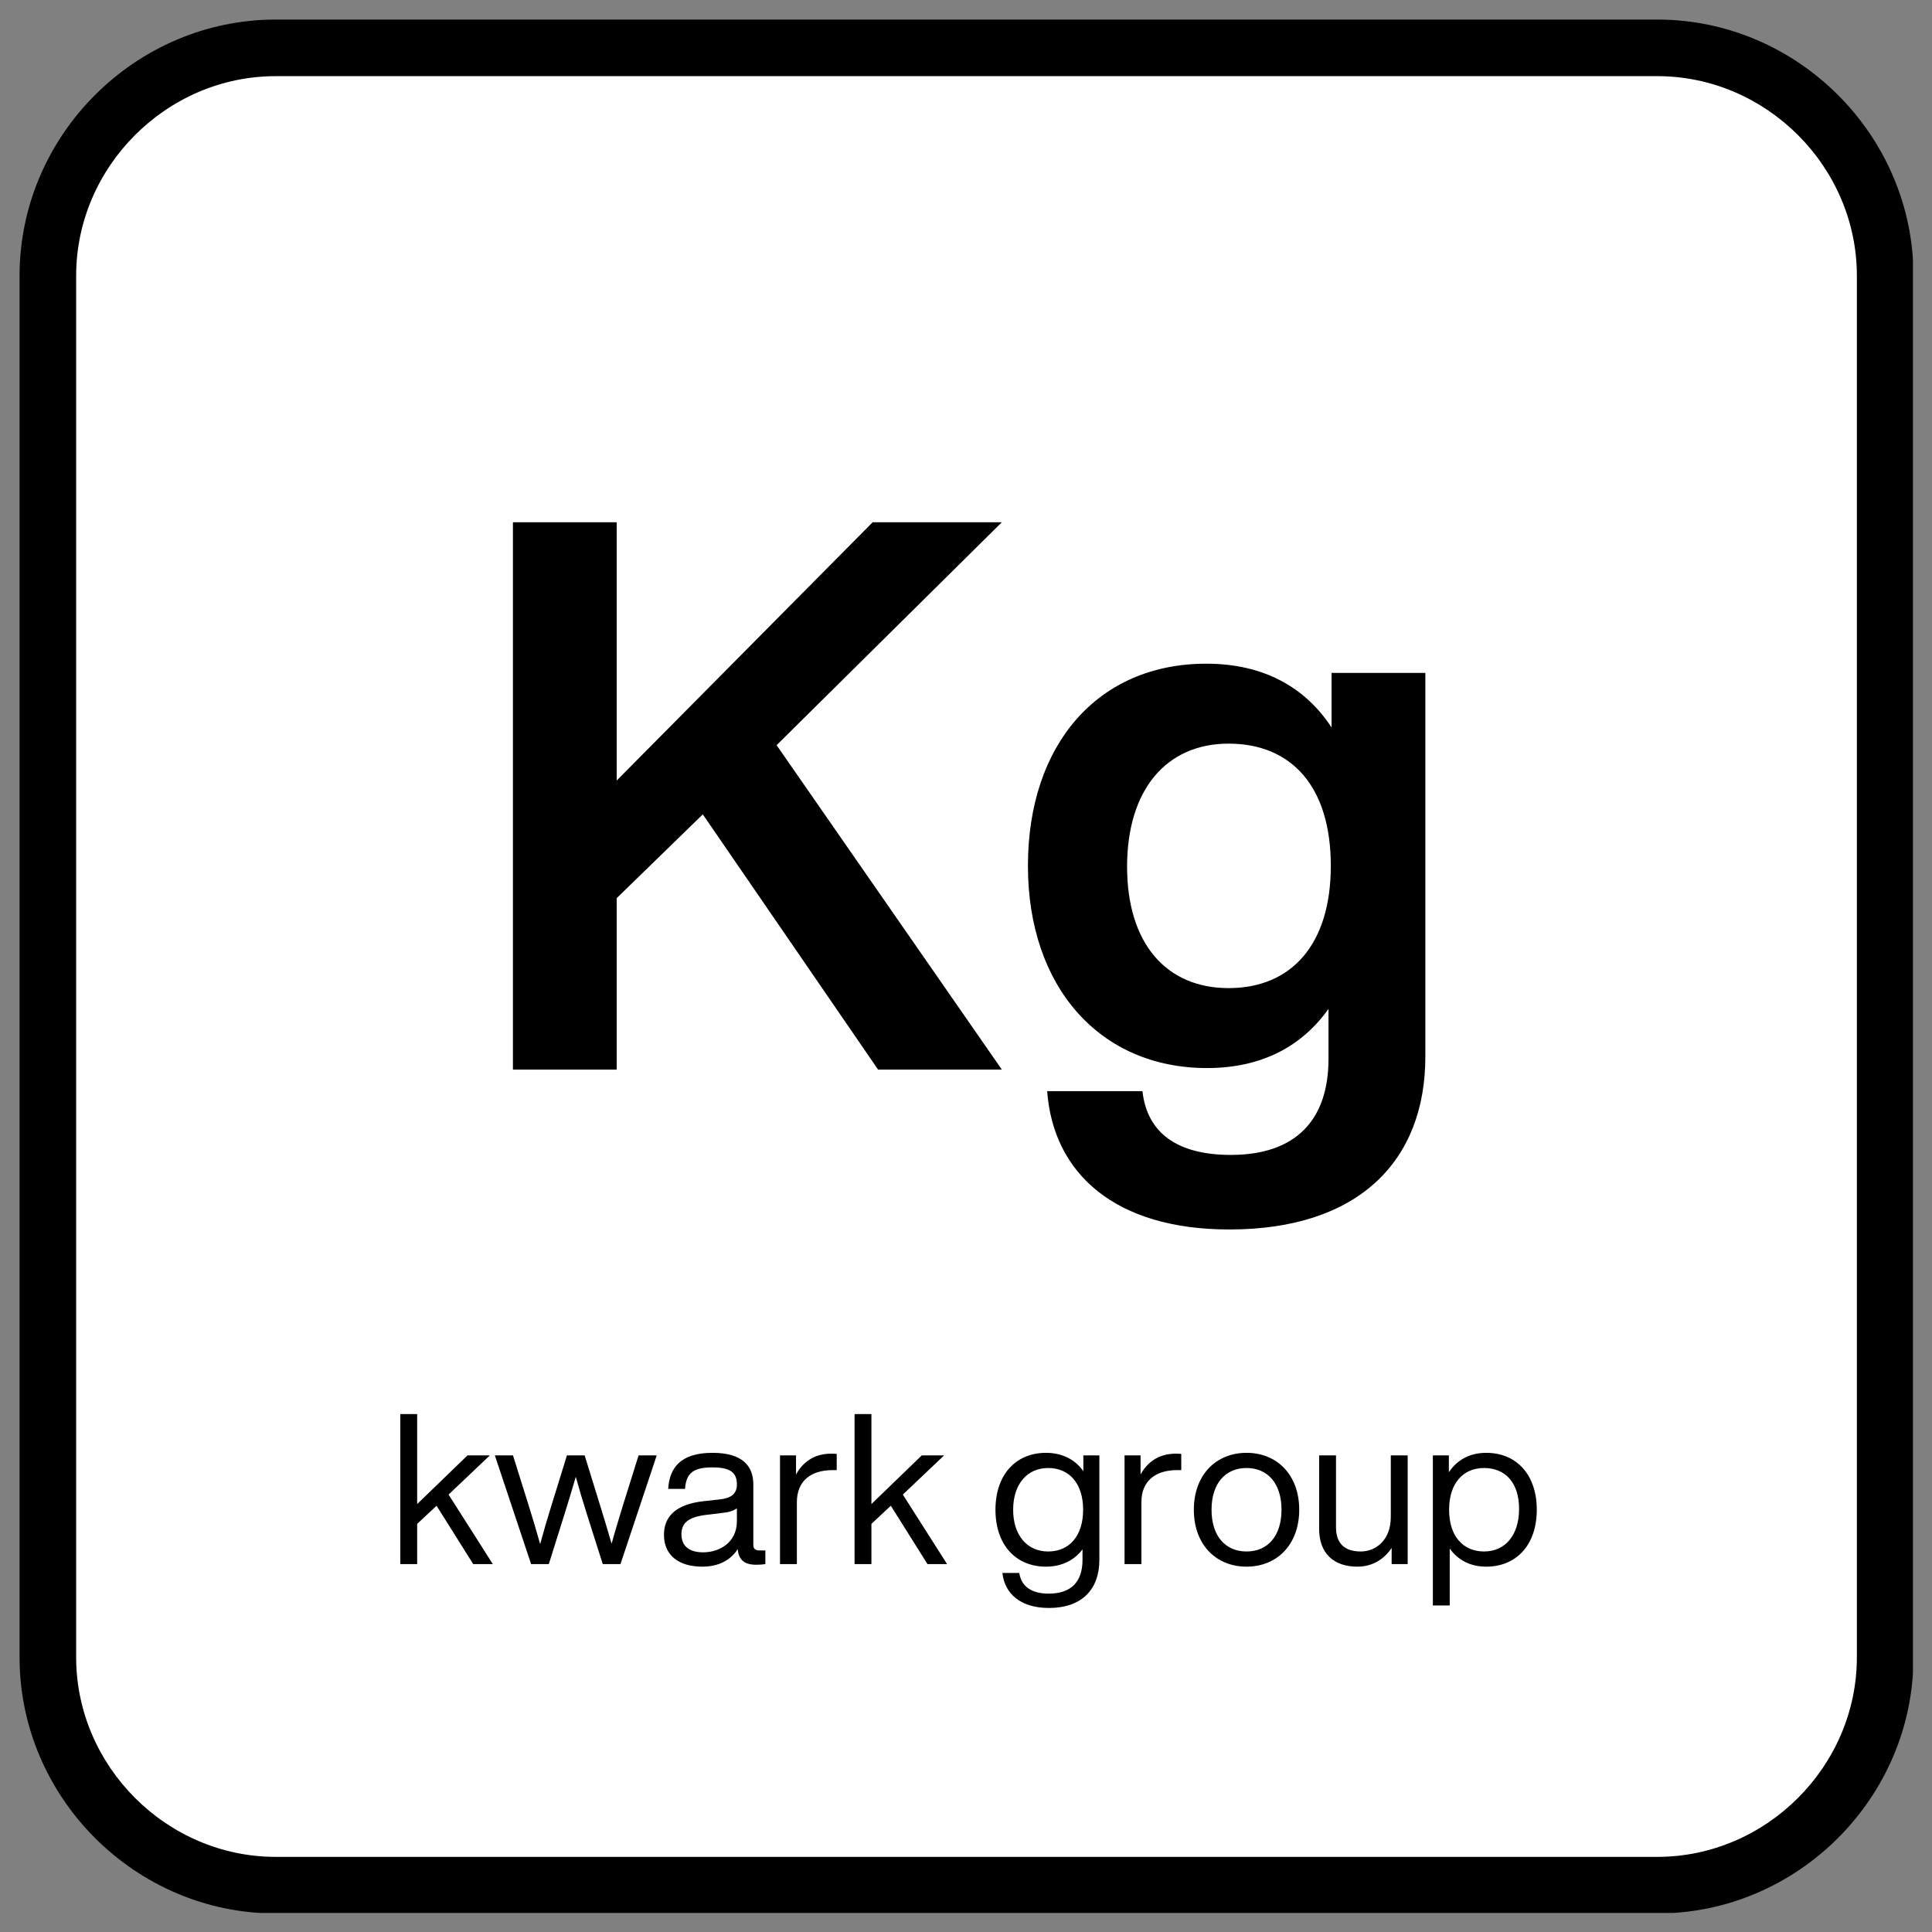 <svg xmlns="http://www.w3.org/2000/svg" xmlns:xlink="http://www.w3.org/1999/xlink" width="500" zoomAndPan="magnify" viewBox="0 0 375 375" height="500" preserveAspectRatio="xMidYMid meet" version="1.0"><rect x="0" y="0" width="375" height="375" fill="#808080" stroke="none"/><defs><g/><clipPath id="deaba790cd"><path d="M 6.75 7.297 L 368.25 7.297 L 368.25 368.797 L 6.75 368.797 Z M 6.75 7.297 " clip-rule="nonzero"/></clipPath><clipPath id="745f1b0a0f"><path d="M 7.297 7.297 L 368.797 7.297 L 368.797 368.797 L 7.297 368.797 Z M 7.297 7.297 " clip-rule="nonzero"/></clipPath><clipPath id="3acbd8400b"><path d="M 3.797 3.797 L 371.297 3.797 L 371.297 371.297 L 3.797 371.297 Z M 3.797 3.797 " clip-rule="nonzero"/></clipPath></defs><g clip-path="url(#deaba790cd)"><path fill="#ffffff" d="M 66.531 368.996 L 308.668 368.996 C 341.629 368.996 368.449 342.176 368.449 309.215 L 368.449 67.074 C 368.449 34.113 341.633 7.297 308.668 7.297 L 66.531 7.297 C 33.566 7.297 6.75 34.113 6.75 67.074 L 6.75 309.211 C 6.75 342.176 33.566 368.996 66.531 368.996 Z M 66.531 368.996 " fill-opacity="1" fill-rule="nonzero"/></g><g clip-path="url(#745f1b0a0f)"><path fill="#ffffff" d="M 67.074 368.996 L 309.211 368.996 C 342.176 368.996 368.992 342.176 368.992 309.215 L 368.992 67.074 C 368.996 34.113 342.176 7.297 309.215 7.297 L 67.074 7.297 C 34.113 7.297 7.297 34.113 7.297 67.074 L 7.297 309.211 C 7.297 342.176 34.113 368.996 67.074 368.996 Z M 67.074 368.996 " fill-opacity="1" fill-rule="nonzero"/></g><g clip-path="url(#3acbd8400b)"><path fill="#000000" d="M 321.68 3.797 L 53.52 3.797 C 26.277 3.797 3.797 26.277 3.797 53.52 L 3.797 321.68 C 3.797 348.922 26.277 371.402 53.52 371.402 L 321.68 371.402 C 348.922 371.402 371.402 348.922 371.402 321.68 L 371.402 53.52 C 371.402 26.277 348.922 3.797 321.68 3.797 Z M 360.418 57.254 L 360.418 321.68 C 360.418 342.844 342.844 360.418 321.68 360.418 L 53.52 360.418 C 32.355 360.418 14.781 342.844 14.781 321.68 L 14.781 53.52 C 14.781 32.355 32.355 14.781 53.52 14.781 L 321.68 14.781 C 342.844 14.781 360.418 32.355 360.418 53.52 Z M 360.418 57.254 " fill-opacity="1" fill-rule="nonzero"/></g><g fill="#000000" fill-opacity="1"><g transform="translate(90.902, 207.606)"><g><path d="M 78.484 -106.238 L 28.797 -56.105 L 28.797 -106.238 L 8.656 -106.238 L 8.656 0 L 28.797 0 L 28.797 -33.273 L 45.512 -49.539 L 79.531 0 L 103.555 0 L 59.836 -62.969 L 103.555 -106.238 Z M 78.484 -106.238 "/></g></g></g><g fill="#000000" fill-opacity="1"><g transform="translate(195.341, 207.606)"><g><path d="M 63.117 -66.398 C 58.043 -74.16 49.984 -78.785 38.797 -78.785 C 17.758 -78.785 4.18 -63.117 4.18 -39.543 C 4.18 -16.113 18.055 -0.297 38.945 -0.297 C 49.688 -0.297 57.445 -4.625 62.52 -11.789 L 62.52 -2.09 C 62.52 9.996 55.953 16.562 43.57 16.562 C 33.273 16.562 27.305 12.383 26.41 4.18 L 7.91 4.18 C 9.102 20.145 21.039 31.035 43.273 31.035 C 68.34 31.035 81.32 17.758 81.32 -2.535 L 81.32 -76.992 L 63.117 -76.992 Z M 43.121 -15.816 C 31.035 -15.816 23.426 -24.473 23.426 -39.391 C 23.426 -54.312 31.035 -63.266 43.121 -63.266 C 55.359 -63.266 62.969 -54.91 62.969 -39.543 C 62.969 -24.32 55.359 -15.816 43.121 -15.816 Z M 43.121 -15.816 "/></g></g></g><g fill="#000000" fill-opacity="1"><g transform="translate(75.244, 303.595)"><g><path d="M 20.414 0 L 11.824 -13.5 L 19.84 -21.109 L 15.504 -21.109 L 5.727 -11.66 L 5.727 -29.129 L 2.453 -29.129 L 2.453 0 L 5.727 0 L 5.727 -7.812 L 9.492 -11.332 L 16.609 0 Z M 20.414 0 "/></g></g></g><g fill="#000000" fill-opacity="1"><g transform="translate(95.846, 303.595)"><g><path d="M 25.121 -11.578 C 24.344 -9.043 23.566 -6.504 22.867 -3.969 C 22.133 -6.504 21.355 -9.043 20.578 -11.578 L 17.633 -21.109 L 14.195 -21.109 L 11.25 -11.578 C 10.434 -9 9.695 -6.465 9 -3.887 C 8.266 -6.465 7.527 -9 6.711 -11.578 L 3.723 -21.109 L 0.203 -21.109 L 7.242 0 L 10.676 0 L 13.746 -9.777 C 14.48 -12.109 15.219 -14.562 15.914 -16.938 C 16.57 -14.562 17.305 -12.109 18.043 -9.777 L 21.152 0 L 24.586 0 L 31.625 -21.109 L 28.105 -21.109 Z M 25.121 -11.578 "/></g></g></g><g fill="#000000" fill-opacity="1"><g transform="translate(127.648, 303.595)"><g><path d="M 19.719 -2.66 C 18.941 -2.66 18.574 -3.027 18.574 -3.684 L 18.574 -15.465 C 18.574 -19.023 16.488 -21.602 10.637 -21.602 C 4.461 -21.602 2.289 -18.695 2.047 -14.605 L 5.32 -14.605 C 5.523 -17.754 7.035 -18.777 10.637 -18.777 C 14.238 -18.777 15.383 -17.672 15.383 -15.465 C 15.383 -13.582 14.195 -12.805 12.07 -12.559 L 9.043 -12.23 C 3.23 -11.617 1.227 -9 1.227 -5.688 C 1.227 -1.719 4.09 0.492 8.672 0.492 C 11.699 0.492 14.074 -0.656 15.547 -2.906 C 15.711 -0.898 16.773 0.121 19.105 0.121 C 19.719 0.121 20.375 0.082 20.906 0 L 20.906 -2.66 Z M 8.836 -2.289 C 5.934 -2.289 4.621 -3.684 4.621 -5.77 C 4.621 -7.812 5.688 -9.125 9.531 -9.574 L 12.602 -9.941 C 13.828 -10.062 14.727 -10.352 15.383 -10.84 L 15.383 -8.348 C 15.383 -4.172 11.988 -2.289 8.836 -2.289 Z M 8.836 -2.289 "/></g></g></g><g fill="#000000" fill-opacity="1"><g transform="translate(148.945, 303.595)"><g><path d="M 12.355 -21.438 C 8.918 -21.438 6.75 -19.598 5.562 -17.387 L 5.562 -21.109 L 2.453 -21.109 L 2.453 0 L 5.727 0 L 5.727 -12.027 C 5.727 -16.117 8.426 -18.246 12.641 -18.246 L 13.461 -18.246 L 13.461 -21.395 C 13.008 -21.438 12.684 -21.438 12.355 -21.438 Z M 12.355 -21.438 "/></g></g></g><g fill="#000000" fill-opacity="1"><g transform="translate(163.416, 303.595)"><g><path d="M 20.414 0 L 11.824 -13.5 L 19.84 -21.109 L 15.504 -21.109 L 5.727 -11.66 L 5.727 -29.129 L 2.453 -29.129 L 2.453 0 L 5.727 0 L 5.727 -7.812 L 9.492 -11.332 L 16.609 0 Z M 20.414 0 "/></g></g></g><g fill="#000000" fill-opacity="1"><g transform="translate(184.018, 303.595)"><g/></g></g><g fill="#000000" fill-opacity="1"><g transform="translate(191.785, 303.595)"><g><path d="M 18.492 -18.043 C 16.895 -20.293 14.402 -21.602 11.25 -21.602 C 5.32 -21.602 1.434 -17.305 1.434 -10.555 C 1.434 -3.805 5.32 0.492 11.25 0.492 C 14.277 0.492 16.734 -0.738 18.328 -2.863 L 18.328 -0.816 C 18.328 3.559 15.996 5.727 11.781 5.727 C 8.469 5.727 6.465 4.379 6.055 1.719 L 2.781 1.719 C 3.23 5.809 6.383 8.508 11.781 8.508 C 18.449 8.508 21.602 4.664 21.602 -0.816 L 21.602 -21.109 L 18.492 -21.109 Z M 11.66 -2.453 C 7.57 -2.453 4.867 -5.605 4.867 -10.555 C 4.867 -15.504 7.57 -18.656 11.66 -18.656 C 15.75 -18.656 18.449 -15.668 18.449 -10.555 C 18.449 -5.441 15.75 -2.453 11.66 -2.453 Z M 11.66 -2.453 "/></g></g></g><g fill="#000000" fill-opacity="1"><g transform="translate(215.82, 303.595)"><g><path d="M 12.355 -21.438 C 8.918 -21.438 6.75 -19.598 5.562 -17.387 L 5.562 -21.109 L 2.453 -21.109 L 2.453 0 L 5.727 0 L 5.727 -12.027 C 5.727 -16.117 8.426 -18.246 12.641 -18.246 L 13.461 -18.246 L 13.461 -21.395 C 13.008 -21.438 12.684 -21.438 12.355 -21.438 Z M 12.355 -21.438 "/></g></g></g><g fill="#000000" fill-opacity="1"><g transform="translate(230.291, 303.595)"><g><path d="M 11.66 0.492 C 17.59 0.492 21.887 -3.805 21.887 -10.555 C 21.887 -17.305 17.59 -21.602 11.66 -21.602 C 5.727 -21.602 1.434 -17.305 1.434 -10.555 C 1.434 -3.805 5.727 0.492 11.66 0.492 Z M 11.66 -2.453 C 7.57 -2.453 4.867 -5.441 4.867 -10.555 C 4.867 -15.668 7.57 -18.656 11.66 -18.656 C 15.75 -18.656 18.449 -15.668 18.449 -10.555 C 18.449 -5.441 15.75 -2.453 11.66 -2.453 Z M 11.66 -2.453 "/></g></g></g><g fill="#000000" fill-opacity="1"><g transform="translate(253.591, 303.595)"><g><path d="M 16.363 -9.164 C 16.363 -4.5 13.297 -2.453 10.555 -2.453 C 7.527 -2.453 5.727 -3.887 5.727 -7.16 L 5.727 -21.109 L 2.453 -21.109 L 2.453 -6.832 C 2.453 -2.168 5.195 0.492 9.898 0.492 C 12.848 0.492 15.137 -1.023 16.527 -3.148 L 16.527 0 L 19.637 0 L 19.637 -21.109 L 16.363 -21.109 Z M 16.363 -9.164 "/></g></g></g><g fill="#000000" fill-opacity="1"><g transform="translate(275.664, 303.595)"><g><path d="M 12.805 -21.602 C 9.656 -21.602 7.16 -20.25 5.562 -17.836 L 5.562 -21.109 L 2.453 -21.109 L 2.453 8.02 L 5.727 8.02 L 5.727 -3.027 C 7.324 -0.777 9.738 0.492 12.805 0.492 C 18.738 0.492 22.625 -3.805 22.625 -10.555 C 22.625 -17.305 18.738 -21.602 12.805 -21.602 Z M 12.395 -2.453 C 8.305 -2.453 5.605 -5.441 5.605 -10.555 C 5.605 -15.668 8.305 -18.656 12.395 -18.656 C 16.488 -18.656 19.188 -15.832 19.188 -10.719 C 19.188 -5.605 16.488 -2.453 12.395 -2.453 Z M 12.395 -2.453 "/></g></g></g></svg>
